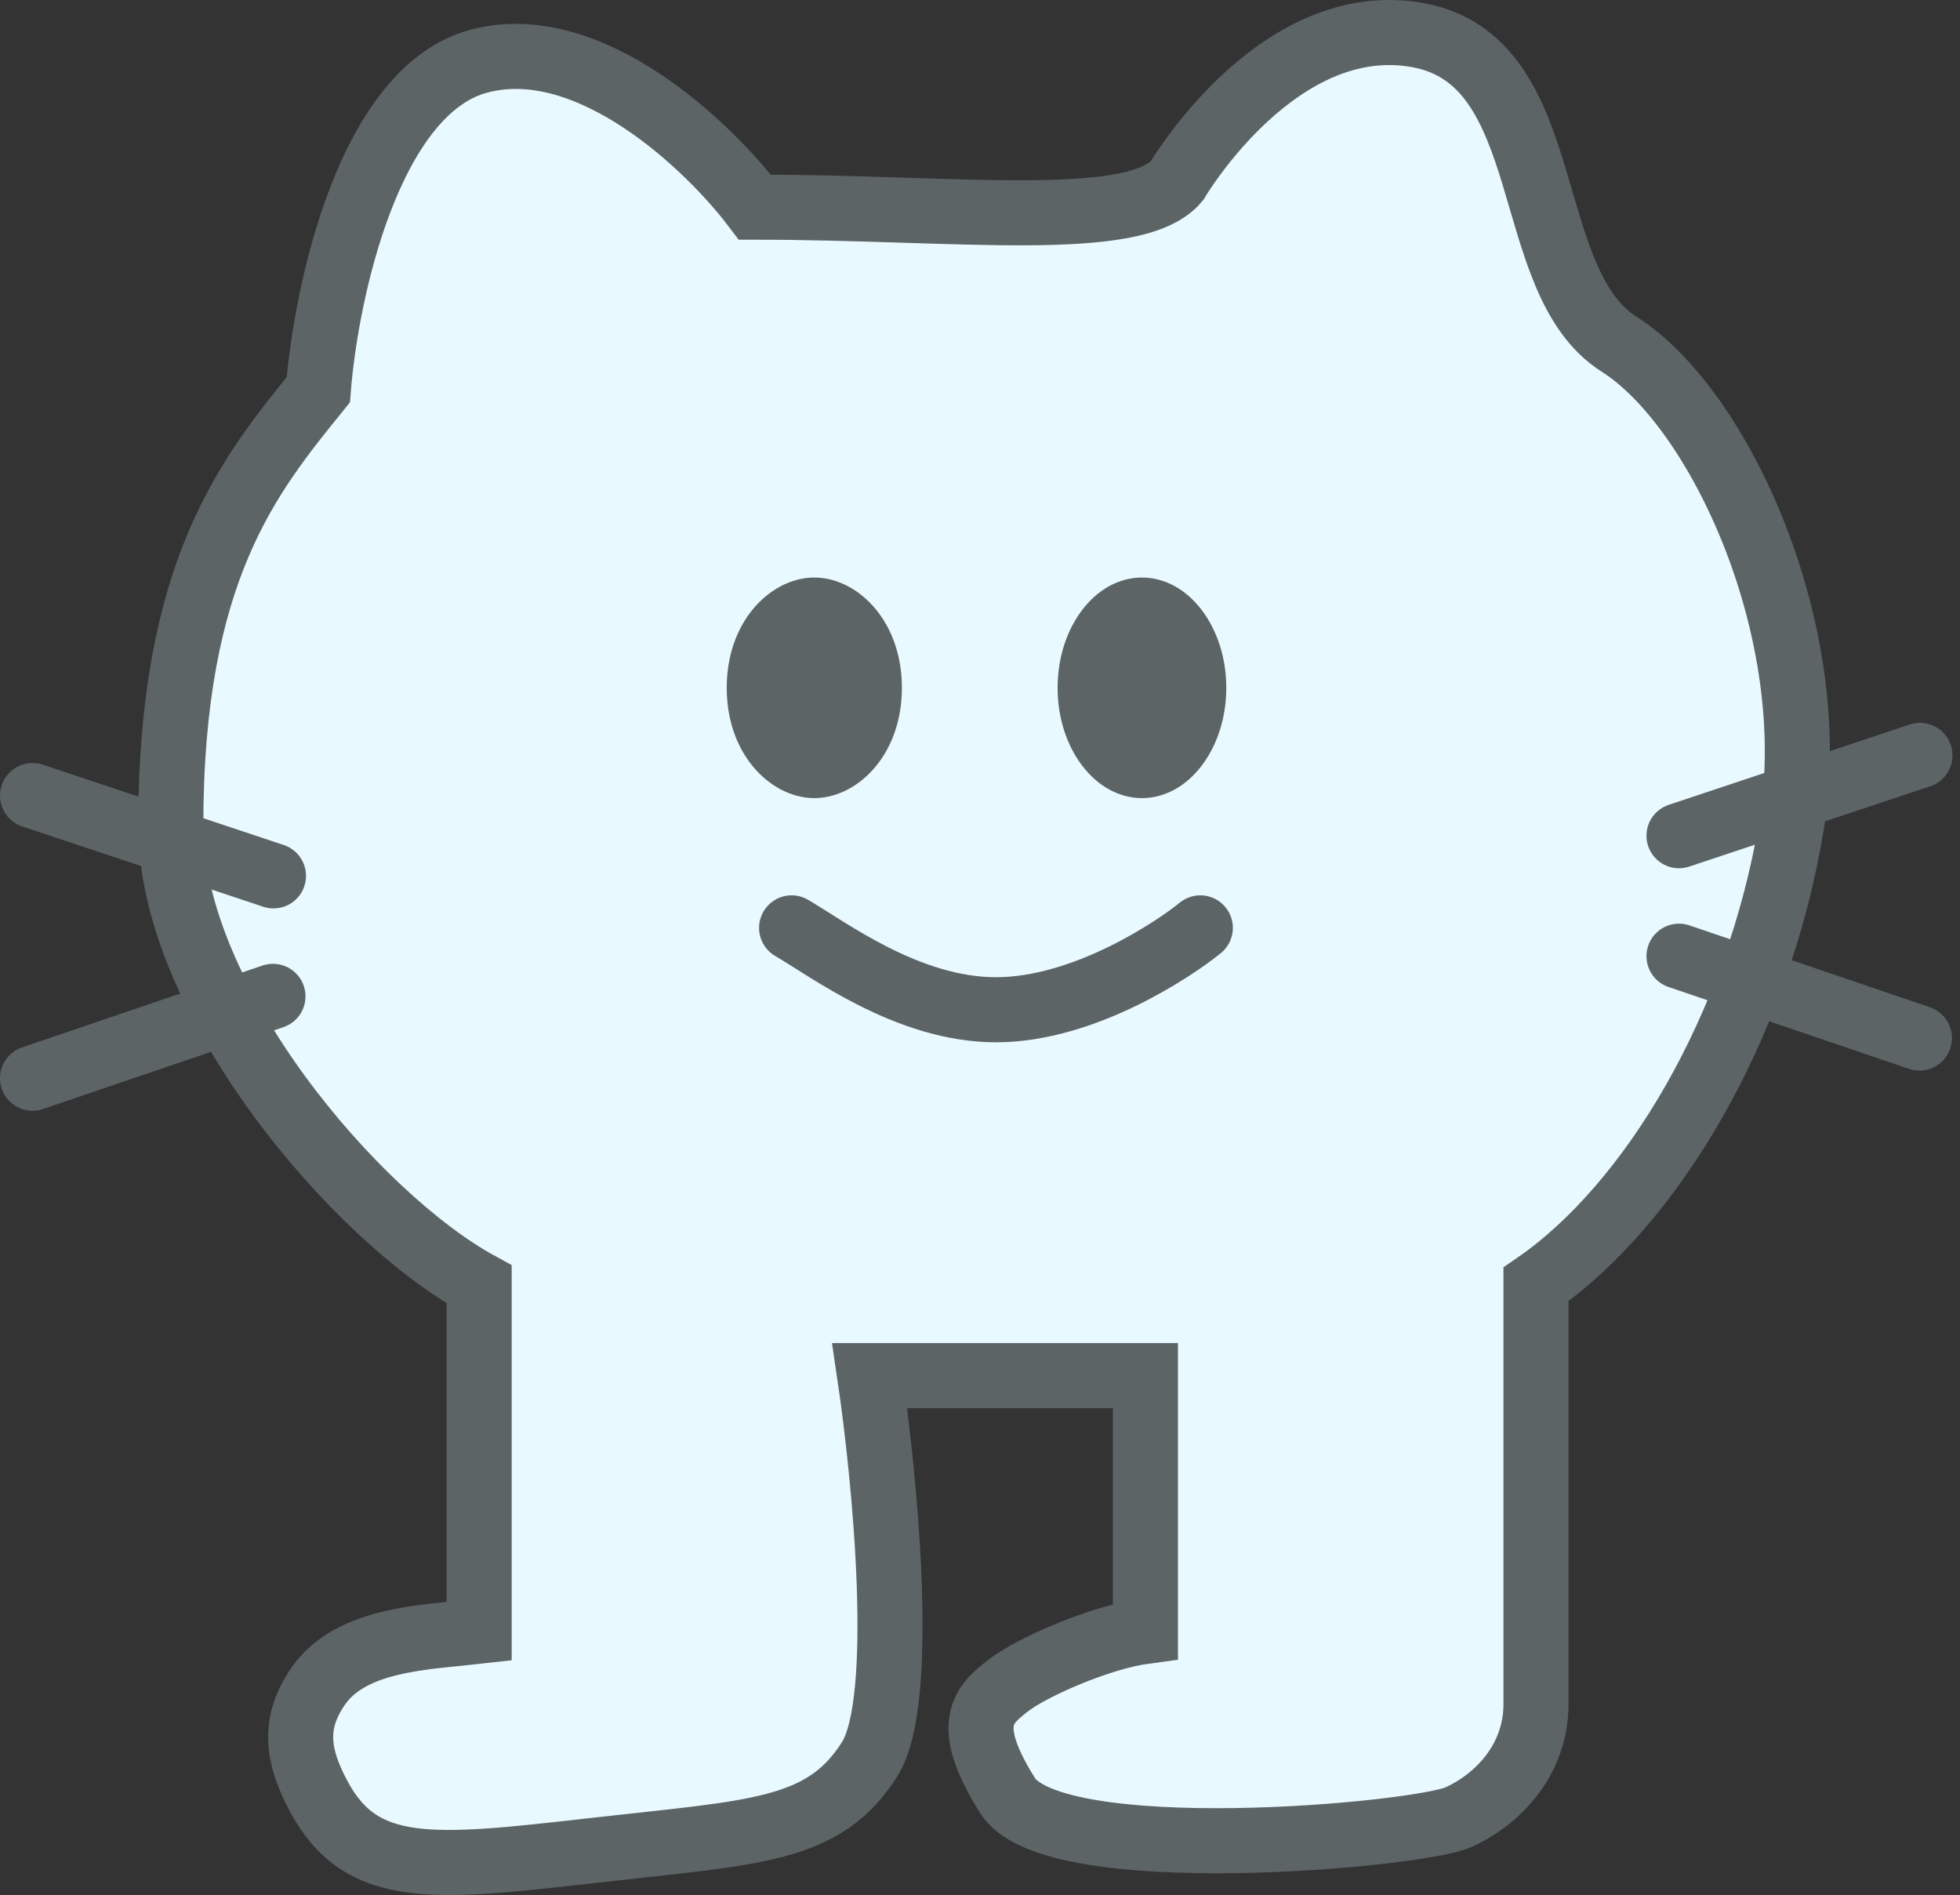 <svg width="241" height="233" viewBox="0 0 241 233" fill="none" xmlns="http://www.w3.org/2000/svg">
<rect x="0" y="0" width="241" height="233" fill="#333333" stroke="none"/>
<path d="M58.915 7.512C72.475 3.921 87.165 17.988 92.815 25.471C117.533 25.471 139.619 28.399 144.723 22.215C144.723 22.215 157.082 1.143 174.385 4.328C191.688 7.513 186.745 34.516 199.104 42.336C211.463 50.156 224.21 77.804 220.272 101.524C216.148 126.357 202.988 148.19 188.863 157.918V209.55C188.863 216.284 184.273 221.196 179.329 223.432C174.385 225.668 129.539 229.754 123.889 220.774C118.239 211.794 121.064 209.549 123.889 207.305C126.714 205.061 135.189 201.319 140.839 200.57V169.142H106.939C108.823 181.863 111.459 209.101 106.939 216.284C101.289 225.264 92.815 225.264 73.04 227.509L72.971 227.517C53.245 229.756 44.43 230.757 39.14 220.774C36.572 215.926 35.939 211.909 39.14 207.305C43.204 201.461 52.323 201.319 58.915 200.57V157.918C43.849 149.687 21 123.075 21 101.524C21 70.097 30.665 58.396 39.14 47.92C40.082 35.947 45.355 11.104 58.915 7.512Z" fill="#E8F9FF" stroke="#5D6466" stroke-width="8"/>
<path d="M100.126 75.009C103.054 75.009 106.896 78.381 106.896 84.571C106.896 90.76 103.054 94.132 100.126 94.132C97.199 94.132 93.357 90.76 93.357 84.571C93.357 78.381 97.199 75.009 100.126 75.009Z" fill="#5D6466" stroke="#5D6466" stroke-width="8"/>
<path d="M140.411 75.009C141.767 75.009 143.273 75.717 144.567 77.41C145.865 79.107 146.782 81.626 146.782 84.571C146.782 87.515 145.865 90.033 144.567 91.73C143.273 93.423 141.767 94.132 140.411 94.132C139.056 94.132 137.551 93.423 136.256 91.73C134.958 90.033 134.041 87.515 134.041 84.571C134.041 81.626 134.958 79.107 136.256 77.41C137.55 75.718 139.056 75.009 140.411 75.009Z" fill="#5D6466" stroke="#5D6466" stroke-width="8"/>
<path d="M97.334 114.086C101.844 116.706 111.638 124.154 122.463 124.154C133.287 124.154 144.369 116.706 147.591 114.086" stroke="#5D6466" stroke-width="8" stroke-linecap="round"/>
<path d="M4 97.818L33.627 107.693" stroke="#5D6466" stroke-width="8" stroke-linecap="round"/>
<path d="M236.075 92.88L206.448 102.755" stroke="#5D6466" stroke-width="8" stroke-linecap="round"/>
<path d="M4 132.571L33.563 122.506" stroke="#5D6466" stroke-width="8" stroke-linecap="round"/>
<path d="M236.011 127.633L206.448 117.568" stroke="#5D6466" stroke-width="8" stroke-linecap="round"/>
</svg>
